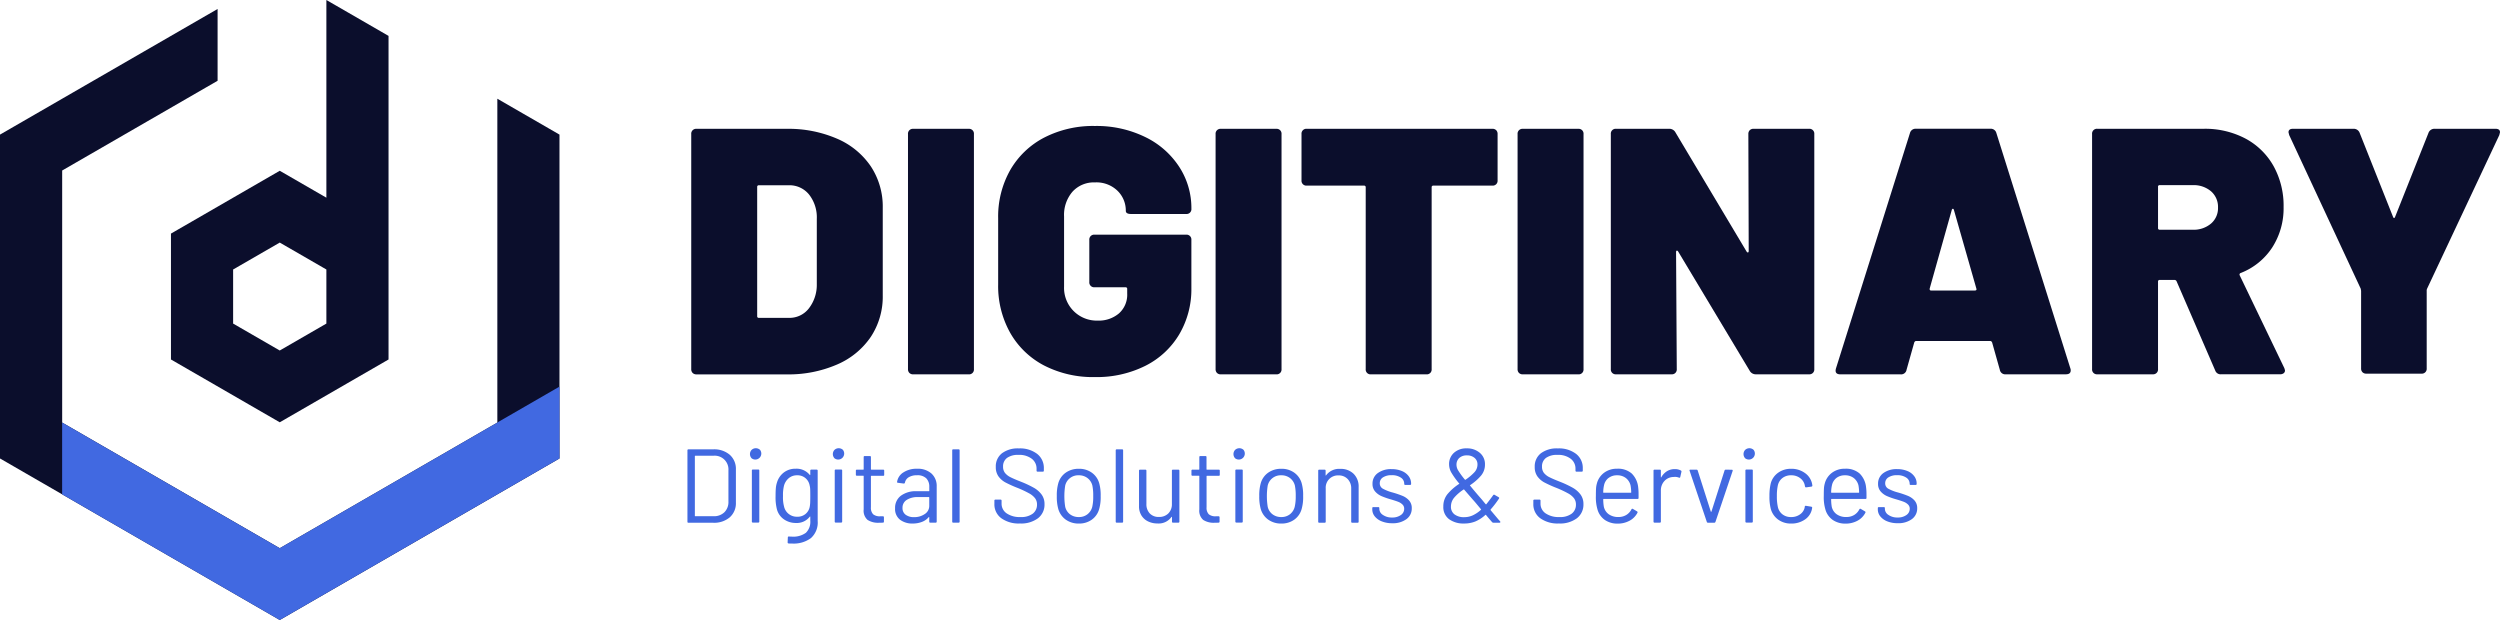 <svg xmlns="http://www.w3.org/2000/svg" width="250" height="62" viewBox="0 0 250 62"><g id="Floating_logo" transform="translate(-92.452 -697.683)"><g id="Group_1389" data-name="Group 1389" transform="translate(161.196 742.506)"><path id="Path_1750" data-name="Path 1750" d="M229.939,794.765v-7.134a.093.093,0,0,1,.105-.1h2.476a2.394,2.394,0,0,1,1.652.546,1.877,1.877,0,0,1,.613,1.479v3.294a1.877,1.877,0,0,1-.613,1.479,2.4,2.4,0,0,1-1.652.545h-2.476A.093.093,0,0,1,229.939,794.765Zm.787-.545h1.826a1.48,1.48,0,0,0,1.086-.4,1.436,1.436,0,0,0,.4-1.07v-3.1a1.376,1.376,0,0,0-1.489-1.479h-1.826a.037.037,0,0,0-.042.042v5.96A.036.036,0,0,0,230.726,794.22Z" transform="translate(-229.939 -787.421)" fill="#4169e1"></path><path id="Path_1751" data-name="Path 1751" d="M242.611,788.323a.616.616,0,0,1,0-.845.623.623,0,0,1,.839,0,.6.6,0,0,1-.839.845Zm.022,6.327v-5.1a.093.093,0,0,1,.105-.105h.534a.093.093,0,0,1,.105.105v5.1a.092.092,0,0,1-.105.1h-.534A.092.092,0,0,1,242.633,794.65Z" transform="translate(-236.191 -787.316)" fill="#4169e1"></path><path id="Path_1752" data-name="Path 1752" d="M251.141,791.512h.535a.093.093,0,0,1,.1.1v5.026a2.081,2.081,0,0,1-.676,1.721,2.89,2.89,0,0,1-1.862.545c-.161,0-.283,0-.367-.01a.1.1,0,0,1-.1-.116l.021-.482a.1.1,0,0,1,.031-.079.079.079,0,0,1,.074-.016l.283.01a2.142,2.142,0,0,0,1.417-.383,1.526,1.526,0,0,0,.44-1.212v-.388a.024.024,0,0,0-.017-.026c-.01,0-.022,0-.036.015a1.627,1.627,0,0,1-1.374.63,2.077,2.077,0,0,1-1.213-.367,1.77,1.77,0,0,1-.707-1.039,4.871,4.871,0,0,1-.125-1.28c0-.308.008-.567.025-.776a2.476,2.476,0,0,1,.11-.567,1.963,1.963,0,0,1,.682-1.013,1.875,1.875,0,0,1,1.186-.383,1.683,1.683,0,0,1,1.415.619c.014.014.027.017.036.01a.032.032,0,0,0,.017-.031v-.41A.093.093,0,0,1,251.141,791.512Zm-.115,3.316q.01-.231.01-.672,0-.535-.01-.719a1.7,1.7,0,0,0-.053-.341,1.248,1.248,0,0,0-.414-.73,1.225,1.225,0,0,0-.834-.288,1.264,1.264,0,0,0-.834.283,1.493,1.493,0,0,0-.478.735,3.817,3.817,0,0,0-.105,1.049,3.6,3.6,0,0,0,.105,1.06,1.309,1.309,0,0,0,1.311,1.018,1.252,1.252,0,0,0,.844-.283,1.227,1.227,0,0,0,.414-.724A2.627,2.627,0,0,0,251.025,794.827Z" transform="translate(-238.752 -789.372)" fill="#4169e1"></path><path id="Path_1753" data-name="Path 1753" d="M259.187,788.323a.616.616,0,0,1,0-.845.622.622,0,0,1,.839,0,.6.6,0,0,1-.839.845Zm.021,6.327v-5.1a.093.093,0,0,1,.105-.105h.534a.093.093,0,0,1,.105.105v5.1a.092.092,0,0,1-.105.1h-.534A.092.092,0,0,1,259.207,794.65Z" transform="translate(-244.479 -787.316)" fill="#4169e1"></path><path id="Path_1754" data-name="Path 1754" d="M266.351,790.852h-1.186a.037.037,0,0,0-.042.042v3.095a.928.928,0,0,0,.225.709,1.035,1.035,0,0,0,.708.2h.263a.093.093,0,0,1,.105.105v.43a.093.093,0,0,1-.105.1c-.085.007-.213.011-.388.011a1.929,1.929,0,0,1-1.143-.284,1.22,1.22,0,0,1-.389-1.05v-3.325a.037.037,0,0,0-.042-.042h-.64a.093.093,0,0,1-.1-.1v-.41a.093.093,0,0,1,.1-.1h.64a.037.037,0,0,0,.042-.042v-1.217a.093.093,0,0,1,.105-.1h.514a.093.093,0,0,1,.105.1v1.217a.037.037,0,0,0,.042.042h1.186a.092.092,0,0,1,.1.1v.41A.092.092,0,0,1,266.351,790.852Z" transform="translate(-246.775 -788.092)" fill="#4169e1"></path><path id="Path_1755" data-name="Path 1755" d="M275.111,791.91a1.673,1.673,0,0,1,.514,1.28v3.525a.093.093,0,0,1-.105.1h-.535a.093.093,0,0,1-.105-.1v-.43a.035.035,0,0,0-.016-.032c-.011-.007-.023,0-.036.01a1.636,1.636,0,0,1-.682.477,2.56,2.56,0,0,1-.934.163,2.02,2.02,0,0,1-1.248-.378,1.351,1.351,0,0,1-.5-1.154,1.5,1.5,0,0,1,.572-1.244,2.489,2.489,0,0,1,1.59-.456h1.216a.037.037,0,0,0,.042-.042v-.4a1.166,1.166,0,0,0-.3-.845,1.241,1.241,0,0,0-.929-.309,1.537,1.537,0,0,0-.818.194.815.815,0,0,0-.389.54.11.11,0,0,1-.125.094l-.567-.074c-.077-.014-.108-.041-.094-.083a1.351,1.351,0,0,1,.63-.955,2.389,2.389,0,0,1,1.363-.367A2.05,2.05,0,0,1,275.111,791.91Zm-.682,4.045a.962.962,0,0,0,.451-.834V794.3a.037.037,0,0,0-.042-.042h-1.1a1.959,1.959,0,0,0-1.113.283.9.9,0,0,0-.419.787.813.813,0,0,0,.32.7,1.373,1.373,0,0,0,.834.236A1.844,1.844,0,0,0,274.429,795.955Z" transform="translate(-250.699 -789.372)" fill="#4169e1"></path><path id="Path_1756" data-name="Path 1756" d="M282.895,794.765v-7.134a.093.093,0,0,1,.105-.1h.535a.093.093,0,0,1,.1.1v7.134a.093.093,0,0,1-.1.1H283A.093.093,0,0,1,282.895,794.765Z" transform="translate(-256.417 -787.421)" fill="#4169e1"></path><path id="Path_1757" data-name="Path 1757" d="M292.017,794.334a1.715,1.715,0,0,1-.687-1.427v-.326a.093.093,0,0,1,.1-.105h.514a.093.093,0,0,1,.105.105v.284a1.16,1.16,0,0,0,.5.98,2.3,2.3,0,0,0,1.395.373,1.908,1.908,0,0,0,1.228-.342,1.11,1.11,0,0,0,.42-.908,1.031,1.031,0,0,0-.194-.629,1.9,1.9,0,0,0-.6-.493,10.606,10.606,0,0,0-1.138-.536,11.984,11.984,0,0,1-1.222-.55,2.064,2.064,0,0,1-.7-.609,1.566,1.566,0,0,1-.267-.939,1.651,1.651,0,0,1,.614-1.369,2.636,2.636,0,0,1,1.683-.488,2.83,2.83,0,0,1,1.836.546,1.771,1.771,0,0,1,.672,1.448v.231a.093.093,0,0,1-.105.1h-.524a.093.093,0,0,1-.1-.1v-.189a1.23,1.23,0,0,0-.478-1,2.048,2.048,0,0,0-1.328-.388,1.854,1.854,0,0,0-1.143.3,1.039,1.039,0,0,0-.4.881.981.981,0,0,0,.194.625,1.646,1.646,0,0,0,.555.43q.363.184,1.118.478a10.255,10.255,0,0,1,1.233.587,2.479,2.479,0,0,1,.755.667,1.579,1.579,0,0,1,.289.96,1.711,1.711,0,0,1-.65,1.406,2.8,2.8,0,0,1-1.8.525A2.969,2.969,0,0,1,292.017,794.334Z" transform="translate(-260.635 -787.337)" fill="#4169e1"></path><path id="Path_1758" data-name="Path 1758" d="M304.715,796.517a1.987,1.987,0,0,1-.755-1.07,4.551,4.551,0,0,1-.147-1.291,4.441,4.441,0,0,1,.147-1.28,1.938,1.938,0,0,1,.745-1.06,2.22,2.22,0,0,1,1.322-.388,2.145,2.145,0,0,1,1.285.388,1.943,1.943,0,0,1,.739,1.049,4.37,4.37,0,0,1,.148,1.29,4.311,4.311,0,0,1-.148,1.291,1.941,1.941,0,0,1-.739,1.07,2.159,2.159,0,0,1-1.295.388A2.184,2.184,0,0,1,304.715,796.517Zm2.161-.54a1.361,1.361,0,0,0,.483-.751,4.592,4.592,0,0,0,.095-1.06,5.1,5.1,0,0,0-.084-1.06,1.357,1.357,0,0,0-.488-.75,1.392,1.392,0,0,0-.876-.278,1.334,1.334,0,0,0-1.354,1.028,6.769,6.769,0,0,0,0,2.119,1.308,1.308,0,0,0,.478.751,1.416,1.416,0,0,0,.887.278A1.356,1.356,0,0,0,306.876,795.977Z" transform="translate(-266.876 -789.372)" fill="#4169e1"></path><path id="Path_1759" data-name="Path 1759" d="M315.6,794.765v-7.134a.093.093,0,0,1,.105-.1h.535a.093.093,0,0,1,.1.1v7.134a.093.093,0,0,1-.1.1h-.535A.093.093,0,0,1,315.6,794.765Z" transform="translate(-272.772 -787.421)" fill="#4169e1"></path><path id="Path_1760" data-name="Path 1760" d="M323.661,791.6h.535a.093.093,0,0,1,.1.1v5.1a.093.093,0,0,1-.1.1h-.535a.093.093,0,0,1-.105-.1v-.451a.032.032,0,0,0-.021-.031.021.021,0,0,0-.031.01,1.564,1.564,0,0,1-1.4.651,2.109,2.109,0,0,1-.928-.2,1.6,1.6,0,0,1-.671-.593,1.706,1.706,0,0,1-.246-.934V791.7a.093.093,0,0,1,.105-.1h.534a.093.093,0,0,1,.1.1v3.326a1.318,1.318,0,0,0,.336.95,1.2,1.2,0,0,0,.913.351,1.275,1.275,0,0,0,.95-.357,1.288,1.288,0,0,0,.35-.944V791.7A.093.093,0,0,1,323.661,791.6Z" transform="translate(-275.101 -789.456)" fill="#4169e1"></path><path id="Path_1761" data-name="Path 1761" d="M333.49,790.852H332.3a.037.037,0,0,0-.042.042v3.095a.926.926,0,0,0,.225.709,1.033,1.033,0,0,0,.707.2h.263a.093.093,0,0,1,.105.105v.43a.093.093,0,0,1-.105.1c-.085.007-.214.011-.388.011a1.927,1.927,0,0,1-1.143-.284,1.221,1.221,0,0,1-.389-1.05v-3.325a.037.037,0,0,0-.042-.042h-.64a.093.093,0,0,1-.105-.1v-.41a.093.093,0,0,1,.105-.1h.64a.037.037,0,0,0,.042-.042v-1.217a.093.093,0,0,1,.1-.1h.514a.093.093,0,0,1,.105.1v1.217a.037.037,0,0,0,.042.042h1.185a.092.092,0,0,1,.1.1v.41A.093.093,0,0,1,333.49,790.852Z" transform="translate(-280.345 -788.092)" fill="#4169e1"></path><path id="Path_1762" data-name="Path 1762" d="M339.313,788.323a.617.617,0,0,1,0-.845.623.623,0,0,1,.839,0,.6.6,0,0,1-.839.845Zm.021,6.327v-5.1a.093.093,0,0,1,.1-.105h.535a.093.093,0,0,1,.105.105v5.1a.092.092,0,0,1-.105.1h-.535A.092.092,0,0,1,339.335,794.65Z" transform="translate(-284.543 -787.316)" fill="#4169e1"></path><path id="Path_1763" data-name="Path 1763" d="M345.208,796.517a1.987,1.987,0,0,1-.756-1.07,4.551,4.551,0,0,1-.147-1.291,4.442,4.442,0,0,1,.147-1.28,1.938,1.938,0,0,1,.745-1.06,2.22,2.22,0,0,1,1.322-.388,2.145,2.145,0,0,1,1.285.388,1.943,1.943,0,0,1,.74,1.049,4.368,4.368,0,0,1,.148,1.29,4.309,4.309,0,0,1-.148,1.291,1.941,1.941,0,0,1-.74,1.07,2.159,2.159,0,0,1-1.295.388A2.182,2.182,0,0,1,345.208,796.517Zm2.16-.54a1.362,1.362,0,0,0,.483-.751,4.592,4.592,0,0,0,.1-1.06,5.1,5.1,0,0,0-.084-1.06,1.357,1.357,0,0,0-.488-.75,1.393,1.393,0,0,0-.876-.278,1.334,1.334,0,0,0-1.354,1.028,6.771,6.771,0,0,0,0,2.119,1.308,1.308,0,0,0,.478.751,1.416,1.416,0,0,0,.887.278A1.356,1.356,0,0,0,347.369,795.977Z" transform="translate(-287.122 -789.372)" fill="#4169e1"></path><path id="Path_1764" data-name="Path 1764" d="M359.638,791.942a1.778,1.778,0,0,1,.5,1.322v3.462a.093.093,0,0,1-.1.105H359.5a.093.093,0,0,1-.105-.105v-3.315a1.311,1.311,0,0,0-.351-.944,1.2,1.2,0,0,0-.907-.367,1.223,1.223,0,0,0-1.291,1.29v3.336a.093.093,0,0,1-.1.105H356.2a.093.093,0,0,1-.105-.105v-5.1a.093.093,0,0,1,.105-.1h.535a.093.093,0,0,1,.1.1v.452a.036.036,0,0,0,.016.031c.011.007.019,0,.027-.01a1.619,1.619,0,0,1,1.416-.651A1.819,1.819,0,0,1,359.638,791.942Z" transform="translate(-293.018 -789.382)" fill="#4169e1"></path><path id="Path_1765" data-name="Path 1765" d="M367.852,796.716a1.685,1.685,0,0,1-.7-.5,1.111,1.111,0,0,1-.247-.7v-.126a.093.093,0,0,1,.105-.1h.5a.093.093,0,0,1,.1.1v.084a.734.734,0,0,0,.362.6,1.527,1.527,0,0,0,.907.257,1.458,1.458,0,0,0,.881-.246.746.746,0,0,0,.336-.625.574.574,0,0,0-.173-.43,1.247,1.247,0,0,0-.409-.263c-.157-.063-.4-.143-.729-.242a7.46,7.46,0,0,1-.966-.336,1.776,1.776,0,0,1-.634-.467,1.123,1.123,0,0,1-.257-.76,1.276,1.276,0,0,1,.524-1.07,2.232,2.232,0,0,1,1.385-.4,2.6,2.6,0,0,1,1.023.189,1.584,1.584,0,0,1,.687.52,1.222,1.222,0,0,1,.241.739v.032a.093.093,0,0,1-.1.1H370.2a.093.093,0,0,1-.1-.1v-.032a.715.715,0,0,0-.342-.6,1.561,1.561,0,0,0-.918-.241,1.531,1.531,0,0,0-.86.215.673.673,0,0,0-.325.593.6.6,0,0,0,.315.546,4.3,4.3,0,0,0,.975.378,9.793,9.793,0,0,1,.986.336,1.8,1.8,0,0,1,.65.456,1.113,1.113,0,0,1,.273.781,1.3,1.3,0,0,1-.535,1.091,2.271,2.271,0,0,1-1.416.409A2.719,2.719,0,0,1,367.852,796.716Z" transform="translate(-298.421 -789.403)" fill="#4169e1"></path><path id="Path_1766" data-name="Path 1766" d="M386.815,794.723a.065.065,0,0,1-.022.042.085.085,0,0,1-.063.021h-.619a.179.179,0,0,1-.125-.063q-.4-.452-.609-.714a.039.039,0,0,0-.063,0,3.488,3.488,0,0,1-1.012.656,2.973,2.973,0,0,1-1.118.2,2.421,2.421,0,0,1-1.5-.435,1.492,1.492,0,0,1-.572-1.265,1.916,1.916,0,0,1,.414-1.238,5.29,5.29,0,0,1,1.159-1.018c.035-.014.039-.031.01-.052a7.694,7.694,0,0,1-.807-1.128,1.684,1.684,0,0,1-.2-.782,1.491,1.491,0,0,1,.483-1.149,1.813,1.813,0,0,1,1.28-.447,1.927,1.927,0,0,1,1.311.447,1.461,1.461,0,0,1,.514,1.159,1.7,1.7,0,0,1-.387,1.112,5.269,5.269,0,0,1-1.091.955c-.029.007-.032.024-.011.052q.482.6,1.207,1.427c.174.217.294.36.356.43a.039.039,0,0,0,.063,0q.41-.515.683-.9a.1.1,0,0,1,.146-.031l.4.231c.062.042.073.091.031.147a10.017,10.017,0,0,1-.839,1.091v.021a.155.155,0,0,0,.042.084q-.042-.053.734.871l.188.21A.087.087,0,0,1,386.815,794.723Zm-2.755-.677a3.225,3.225,0,0,0,.813-.55.039.039,0,0,0,0-.063l-.367-.441q-.284-.347-.43-.5l-.881-1.018c-.007-.021-.025-.024-.052-.011a4.413,4.413,0,0,0-.939.808,1.375,1.375,0,0,0-.33.9.932.932,0,0,0,.356.782,1.544,1.544,0,0,0,.976.278A2.036,2.036,0,0,0,384.06,794.046Zm-1.348-5.739a.9.9,0,0,0-.284.7,1.108,1.108,0,0,0,.158.535,7.864,7.864,0,0,0,.682.934.045.045,0,0,0,.063.011,5.037,5.037,0,0,0,.886-.745,1.133,1.133,0,0,0,.31-.777.828.828,0,0,0-.293-.661,1.137,1.137,0,0,0-.766-.252A1.083,1.083,0,0,0,382.712,788.307Z" transform="translate(-305.523 -787.337)" fill="#4169e1"></path><path id="Path_1767" data-name="Path 1767" d="M399.8,794.334a1.715,1.715,0,0,1-.687-1.427v-.326a.093.093,0,0,1,.1-.105h.514a.093.093,0,0,1,.105.105v.284a1.161,1.161,0,0,0,.5.98,2.3,2.3,0,0,0,1.395.373,1.909,1.909,0,0,0,1.228-.342,1.111,1.111,0,0,0,.419-.908,1.034,1.034,0,0,0-.194-.629,1.908,1.908,0,0,0-.6-.493,10.631,10.631,0,0,0-1.138-.536,11.974,11.974,0,0,1-1.222-.55,2.067,2.067,0,0,1-.7-.609,1.566,1.566,0,0,1-.267-.939,1.652,1.652,0,0,1,.614-1.369,2.637,2.637,0,0,1,1.684-.488,2.83,2.83,0,0,1,1.836.546,1.772,1.772,0,0,1,.671,1.448v.231a.093.093,0,0,1-.105.1h-.524a.093.093,0,0,1-.1-.1v-.189a1.229,1.229,0,0,0-.477-1,2.049,2.049,0,0,0-1.328-.388,1.855,1.855,0,0,0-1.143.3,1.039,1.039,0,0,0-.4.881.981.981,0,0,0,.194.625,1.646,1.646,0,0,0,.556.43q.362.184,1.117.478a10.33,10.33,0,0,1,1.233.587,2.486,2.486,0,0,1,.755.667,1.581,1.581,0,0,1,.288.96,1.713,1.713,0,0,1-.651,1.406,2.8,2.8,0,0,1-1.805.525A2.967,2.967,0,0,1,399.8,794.334Z" transform="translate(-314.524 -787.337)" fill="#4169e1"></path><path id="Path_1768" data-name="Path 1768" d="M415.9,794.009v.336a.093.093,0,0,1-.105.1h-3.388a.037.037,0,0,0-.041.042,4.612,4.612,0,0,0,.063.745,1.255,1.255,0,0,0,.493.745,1.61,1.61,0,0,0,.965.273,1.491,1.491,0,0,0,.776-.2,1.365,1.365,0,0,0,.525-.567c.043-.063.091-.077.146-.042l.41.242a.105.105,0,0,1,.042.147,1.887,1.887,0,0,1-.788.792,2.461,2.461,0,0,1-1.206.289,2.212,2.212,0,0,1-1.249-.357,1.914,1.914,0,0,1-.724-.965,4.312,4.312,0,0,1-.188-1.448q0-.441.015-.719a2.268,2.268,0,0,1,.079-.5,1.946,1.946,0,0,1,.719-1.091,2.1,2.1,0,0,1,1.306-.409,2.067,2.067,0,0,1,1.469.482,2.241,2.241,0,0,1,.641,1.364A5.52,5.52,0,0,1,415.9,794.009Zm-3.006-1.663a1.24,1.24,0,0,0-.446.719,3.368,3.368,0,0,0-.083.714.037.037,0,0,0,.041.042h2.717a.037.037,0,0,0,.042-.042,4.718,4.718,0,0,0-.063-.672,1.32,1.32,0,0,0-.467-.75,1.38,1.38,0,0,0-.886-.278A1.347,1.347,0,0,0,412.9,792.346Z" transform="translate(-320.787 -789.372)" fill="#4169e1"></path><path id="Path_1769" data-name="Path 1769" d="M425.871,791.627a.111.111,0,0,1,.064.137l-.116.514a.089.089,0,0,1-.137.063,1.076,1.076,0,0,0-.409-.074l-.137.011a1.252,1.252,0,0,0-.9.4,1.371,1.371,0,0,0-.357.971v3.095a.092.092,0,0,1-.1.1h-.535a.093.093,0,0,1-.1-.1v-5.1a.093.093,0,0,1,.1-.1h.535a.092.092,0,0,1,.1.1v.64c0,.021.006.034.016.037s.018,0,.026-.015a1.661,1.661,0,0,1,.561-.6,1.457,1.457,0,0,1,.792-.215A1.232,1.232,0,0,1,425.871,791.627Z" transform="translate(-326.536 -789.403)" fill="#4169e1"></path><path id="Path_1770" data-name="Path 1770" d="M432.082,796.821l-1.72-5.109-.011-.042q0-.073.094-.073h.6a.122.122,0,0,1,.126.084l1.311,4.112a.034.034,0,0,0,.063,0l1.311-4.112a.123.123,0,0,1,.126-.084l.6.01c.077,0,.1.039.085.115l-1.721,5.1a.121.121,0,0,1-.125.084h-.609A.12.12,0,0,1,432.082,796.821Z" transform="translate(-330.145 -789.456)" fill="#4169e1"></path><path id="Path_1771" data-name="Path 1771" d="M441.323,788.323a.617.617,0,0,1,0-.845.623.623,0,0,1,.839,0,.6.6,0,0,1-.839.845Zm.021,6.327v-5.1a.093.093,0,0,1,.1-.105h.535a.093.093,0,0,1,.105.105v5.1a.092.092,0,0,1-.105.1h-.535A.092.092,0,0,1,441.345,794.65Z" transform="translate(-335.547 -787.316)" fill="#4169e1"></path><path id="Path_1772" data-name="Path 1772" d="M447.214,796.511a1.971,1.971,0,0,1-.739-1.065,4.831,4.831,0,0,1-.136-1.3,5.174,5.174,0,0,1,.136-1.28,1.908,1.908,0,0,1,.734-1.044,2.162,2.162,0,0,1,1.3-.394,2.274,2.274,0,0,1,1.327.388,1.756,1.756,0,0,1,.729.965,1.787,1.787,0,0,1,.064.315v.021c0,.049-.032.081-.094.094l-.525.074h-.021c-.049,0-.081-.031-.095-.095l-.032-.157a1.181,1.181,0,0,0-.461-.677,1.433,1.433,0,0,0-.892-.278,1.365,1.365,0,0,0-.876.278,1.269,1.269,0,0,0-.457.74,4.836,4.836,0,0,0-.094,1.06,4.723,4.723,0,0,0,.094,1.07,1.274,1.274,0,0,0,.457.751,1.369,1.369,0,0,0,.876.278,1.476,1.476,0,0,0,.886-.268,1.131,1.131,0,0,0,.467-.687v-.042l.011-.042c.008-.07.05-.1.126-.084l.514.084c.07.015.1.052.1.115l-.043.21a1.659,1.659,0,0,1-.723.986,2.345,2.345,0,0,1-1.332.378A2.142,2.142,0,0,1,447.214,796.511Z" transform="translate(-338.138 -789.372)" fill="#4169e1"></path><path id="Path_1773" data-name="Path 1773" d="M461.478,794.009v.336a.093.093,0,0,1-.105.1h-3.388a.037.037,0,0,0-.042.042,4.524,4.524,0,0,0,.063.745,1.253,1.253,0,0,0,.492.745,1.608,1.608,0,0,0,.966.273,1.493,1.493,0,0,0,.776-.2,1.367,1.367,0,0,0,.524-.567c.043-.063.092-.077.147-.042l.41.242a.1.1,0,0,1,.041.147,1.886,1.886,0,0,1-.787.792,2.462,2.462,0,0,1-1.207.289,2.211,2.211,0,0,1-1.248-.357,1.914,1.914,0,0,1-.724-.965,4.3,4.3,0,0,1-.189-1.448q0-.441.015-.719a2.3,2.3,0,0,1,.079-.5,1.947,1.947,0,0,1,.718-1.091,2.1,2.1,0,0,1,1.307-.409,2.067,2.067,0,0,1,1.469.482,2.244,2.244,0,0,1,.64,1.364A5.426,5.426,0,0,1,461.478,794.009Zm-3.006-1.663a1.243,1.243,0,0,0-.446.719,3.4,3.4,0,0,0-.083.714.037.037,0,0,0,.042.042H460.7a.037.037,0,0,0,.042-.042,4.8,4.8,0,0,0-.063-.672,1.322,1.322,0,0,0-.467-.75,1.382,1.382,0,0,0-.886-.278A1.345,1.345,0,0,0,458.472,792.346Z" transform="translate(-343.573 -789.372)" fill="#4169e1"></path><path id="Path_1774" data-name="Path 1774" d="M468.96,796.716a1.686,1.686,0,0,1-.7-.5,1.11,1.11,0,0,1-.247-.7v-.126a.093.093,0,0,1,.1-.1h.5a.093.093,0,0,1,.105.1v.084a.734.734,0,0,0,.362.6,1.527,1.527,0,0,0,.908.257,1.46,1.46,0,0,0,.881-.246.747.747,0,0,0,.336-.625.575.575,0,0,0-.173-.43,1.25,1.25,0,0,0-.409-.263c-.157-.063-.4-.143-.729-.242a7.419,7.419,0,0,1-.966-.336,1.778,1.778,0,0,1-.634-.467,1.123,1.123,0,0,1-.257-.76,1.275,1.275,0,0,1,.524-1.07,2.231,2.231,0,0,1,1.384-.4,2.605,2.605,0,0,1,1.023.189,1.581,1.581,0,0,1,.687.52,1.218,1.218,0,0,1,.242.739v.032a.093.093,0,0,1-.105.1h-.492a.093.093,0,0,1-.105-.1v-.032a.715.715,0,0,0-.341-.6,1.56,1.56,0,0,0-.918-.241,1.532,1.532,0,0,0-.86.215.673.673,0,0,0-.325.593.6.6,0,0,0,.314.546,4.309,4.309,0,0,0,.976.378,9.833,9.833,0,0,1,.986.336,1.811,1.811,0,0,1,.651.456,1.114,1.114,0,0,1,.272.781,1.3,1.3,0,0,1-.535,1.091A2.273,2.273,0,0,1,470,796.9,2.715,2.715,0,0,1,468.96,796.716Z" transform="translate(-348.975 -789.403)" fill="#4169e1"></path></g><g id="Group_1390" data-name="Group 1390" transform="translate(161.576 710.281)"><path id="Path_1775" data-name="Path 1775" d="M230.841,747.851a.52.52,0,0,1-.141-.386v-23.5a.486.486,0,0,1,.526-.526h9.015a12.2,12.2,0,0,1,5.032.982,7.762,7.762,0,0,1,3.385,2.771,7.29,7.29,0,0,1,1.193,4.139v8.77a7.289,7.289,0,0,1-1.193,4.139,7.757,7.757,0,0,1-3.385,2.771,12.183,12.183,0,0,1-5.032.983h-9.015A.521.521,0,0,1,230.841,747.851Zm6.628-5.508h3.016a2.441,2.441,0,0,0,1.964-.93,3.843,3.843,0,0,0,.807-2.438V732.45a3.7,3.7,0,0,0-.772-2.438,2.514,2.514,0,0,0-2.034-.93h-2.981a.155.155,0,0,0-.175.176v12.909A.155.155,0,0,0,237.469,742.343Z" transform="translate(-230.7 -723.154)" fill="#0b0e2c"></path><path id="Path_1776" data-name="Path 1776" d="M274.192,747.851a.521.521,0,0,1-.141-.386v-23.5a.485.485,0,0,1,.526-.526h5.542a.485.485,0,0,1,.526.526v23.5a.484.484,0,0,1-.526.526h-5.542A.522.522,0,0,1,274.192,747.851Z" transform="translate(-252.376 -723.154)" fill="#0b0e2c"></path><path id="Path_1777" data-name="Path 1777" d="M296.692,746.833a8.319,8.319,0,0,1-3.4-3.263,9.538,9.538,0,0,1-1.21-4.841V732.1a9.447,9.447,0,0,1,1.21-4.824,8.357,8.357,0,0,1,3.4-3.244,10.684,10.684,0,0,1,5.068-1.158,11.07,11.07,0,0,1,5.016,1.1,8.413,8.413,0,0,1,3.42,3,7.541,7.541,0,0,1,1.21,4.139v.035a.485.485,0,0,1-.526.527h-5.507q-.526,0-.526-.316a2.761,2.761,0,0,0-.825-2,3.02,3.02,0,0,0-2.263-.842,2.883,2.883,0,0,0-2.245.929,3.55,3.55,0,0,0-.841,2.474v7.016a3.271,3.271,0,0,0,3.367,3.4,3.112,3.112,0,0,0,2.122-.72,2.493,2.493,0,0,0,.824-1.982v-.456a.155.155,0,0,0-.175-.175h-3.088a.485.485,0,0,1-.526-.526v-4.209a.485.485,0,0,1,.526-.526h9.155a.485.485,0,0,1,.526.526v4.806a8.883,8.883,0,0,1-1.21,4.63,8.224,8.224,0,0,1-3.4,3.157,10.882,10.882,0,0,1-5.034,1.123A10.686,10.686,0,0,1,296.692,746.833Z" transform="translate(-261.39 -722.874)" fill="#0b0e2c"></path><path id="Path_1778" data-name="Path 1778" d="M335.711,747.851a.52.52,0,0,1-.141-.386v-23.5a.486.486,0,0,1,.526-.526h5.542a.485.485,0,0,1,.526.526v23.5a.485.485,0,0,1-.526.526H336.1A.521.521,0,0,1,335.711,747.851Z" transform="translate(-283.135 -723.154)" fill="#0b0e2c"></path><path id="Path_1779" data-name="Path 1779" d="M372.223,723.575a.525.525,0,0,1,.14.386v4.631a.485.485,0,0,1-.526.526h-5.893a.155.155,0,0,0-.175.176v18.171a.484.484,0,0,1-.526.526H359.7a.484.484,0,0,1-.525-.526V729.294a.156.156,0,0,0-.176-.176h-5.717a.486.486,0,0,1-.527-.526v-4.631a.486.486,0,0,1,.527-.526h18.554A.526.526,0,0,1,372.223,723.575Z" transform="translate(-291.728 -723.154)" fill="#0b0e2c"></path><path id="Path_1780" data-name="Path 1780" d="M396.108,747.851a.519.519,0,0,1-.141-.386v-23.5a.486.486,0,0,1,.526-.526h5.543a.485.485,0,0,1,.526.526v23.5a.484.484,0,0,1-.526.526h-5.543A.521.521,0,0,1,396.108,747.851Z" transform="translate(-313.333 -723.154)" fill="#0b0e2c"></path><path id="Path_1781" data-name="Path 1781" d="M428.516,723.575a.522.522,0,0,1,.385-.14h5.542a.486.486,0,0,1,.526.526v23.5a.486.486,0,0,1-.526.526h-5.3a.689.689,0,0,1-.632-.351l-7.155-11.927c-.047-.07-.094-.1-.14-.088s-.07.065-.07.158l.07,11.682a.484.484,0,0,1-.526.526h-5.543a.485.485,0,0,1-.525-.526v-23.5a.485.485,0,0,1,.525-.526h5.3a.691.691,0,0,1,.632.351l7.12,11.927c.047.07.094.1.141.088s.07-.064.07-.158l-.035-11.681A.521.521,0,0,1,428.516,723.575Z" transform="translate(-322.663 -723.154)" fill="#0b0e2c"></path><path id="Path_1782" data-name="Path 1782" d="M476,747.535l-.771-2.736c-.047-.093-.106-.141-.175-.141H467.62c-.07,0-.128.047-.176.141l-.771,2.736a.548.548,0,0,1-.6.456h-6c-.421,0-.573-.2-.456-.6l7.4-23.539a.573.573,0,0,1,.6-.421h7.436a.572.572,0,0,1,.6.421l7.4,23.539a.487.487,0,0,1,.035.21c0,.258-.164.386-.492.386h-6A.546.546,0,0,1,476,747.535Zm-6.875-7.928h4.385c.14,0,.187-.07.14-.211l-2.245-7.858c-.024-.07-.059-.105-.1-.105s-.083.035-.106.105l-2.209,7.858C468.965,739.537,469.011,739.607,469.128,739.607Z" transform="translate(-345.142 -723.154)" fill="#0b0e2c"></path><path id="Path_1783" data-name="Path 1783" d="M523.18,747.6l-3.859-8.91a.225.225,0,0,0-.21-.141h-1.474a.155.155,0,0,0-.175.176v8.735a.484.484,0,0,1-.526.526h-5.543a.485.485,0,0,1-.525-.526v-23.5a.485.485,0,0,1,.525-.526h10.629a8.641,8.641,0,0,1,4.191.982,7,7,0,0,1,2.806,2.754,8.175,8.175,0,0,1,1,4.087,7.221,7.221,0,0,1-1.14,4.052,6.623,6.623,0,0,1-3.139,2.543.167.167,0,0,0-.106.245l4.455,9.261a1.528,1.528,0,0,1,.07.245.335.335,0,0,1-.14.281.571.571,0,0,1-.351.1h-5.892A.569.569,0,0,1,523.18,747.6Zm-5.717-18.346v4.1a.155.155,0,0,0,.175.175h3.3a2.669,2.669,0,0,0,1.823-.614,2.022,2.022,0,0,0,.7-1.6,2.063,2.063,0,0,0-.7-1.631,2.671,2.671,0,0,0-1.823-.614h-3.3A.155.155,0,0,0,517.463,729.258Z" transform="translate(-370.784 -723.154)" fill="#0b0e2c"></path><path id="Path_1784" data-name="Path 1784" d="M557.554,747.781a.521.521,0,0,1-.141-.386v-7.753l-.035-.211-7.155-15.365-.07-.281q0-.35.455-.351h6.033a.633.633,0,0,1,.632.421l3.332,8.384q.105.246.21,0l3.333-8.384a.632.632,0,0,1,.632-.421h6.067q.456,0,.456.351l-.07.281-7.225,15.365a.484.484,0,0,0-.035.211v7.753a.486.486,0,0,1-.526.526h-5.508A.521.521,0,0,1,557.554,747.781Z" transform="translate(-390.427 -723.154)" fill="#0b0e2c"></path></g><path id="Path_1785" data-name="Path 1785" d="M142.186,697.683v19.769l-4.663-2.692-10.879,6.283v12.588l10.879,6.282,10.879-6.282V701.273Zm0,32.358-4.663,2.692-4.663-2.692v-5.408l4.663-2.693,4.663,2.693Z" transform="translate(-17.096)" fill="#0b0e2c"></path><path id="Path_1786" data-name="Path 1786" d="M142.186,708.451v32.385L120.427,753.4,98.669,740.836V715.631l15.542-8.974v-7.18L92.452,712.041v32.385l27.975,16.154L148.4,744.426V712.041Z" transform="translate(0 -0.897)" fill="#0b0e2c"></path><path id="Path_1787" data-name="Path 1787" d="M148.4,778.594l-21.759,12.564-21.759-12.564v7.18l21.759,12.564,27.975-16.154V775l-6.217,3.589Z" transform="translate(-6.217 -38.655)" fill="#4169e1"></path></g></svg>